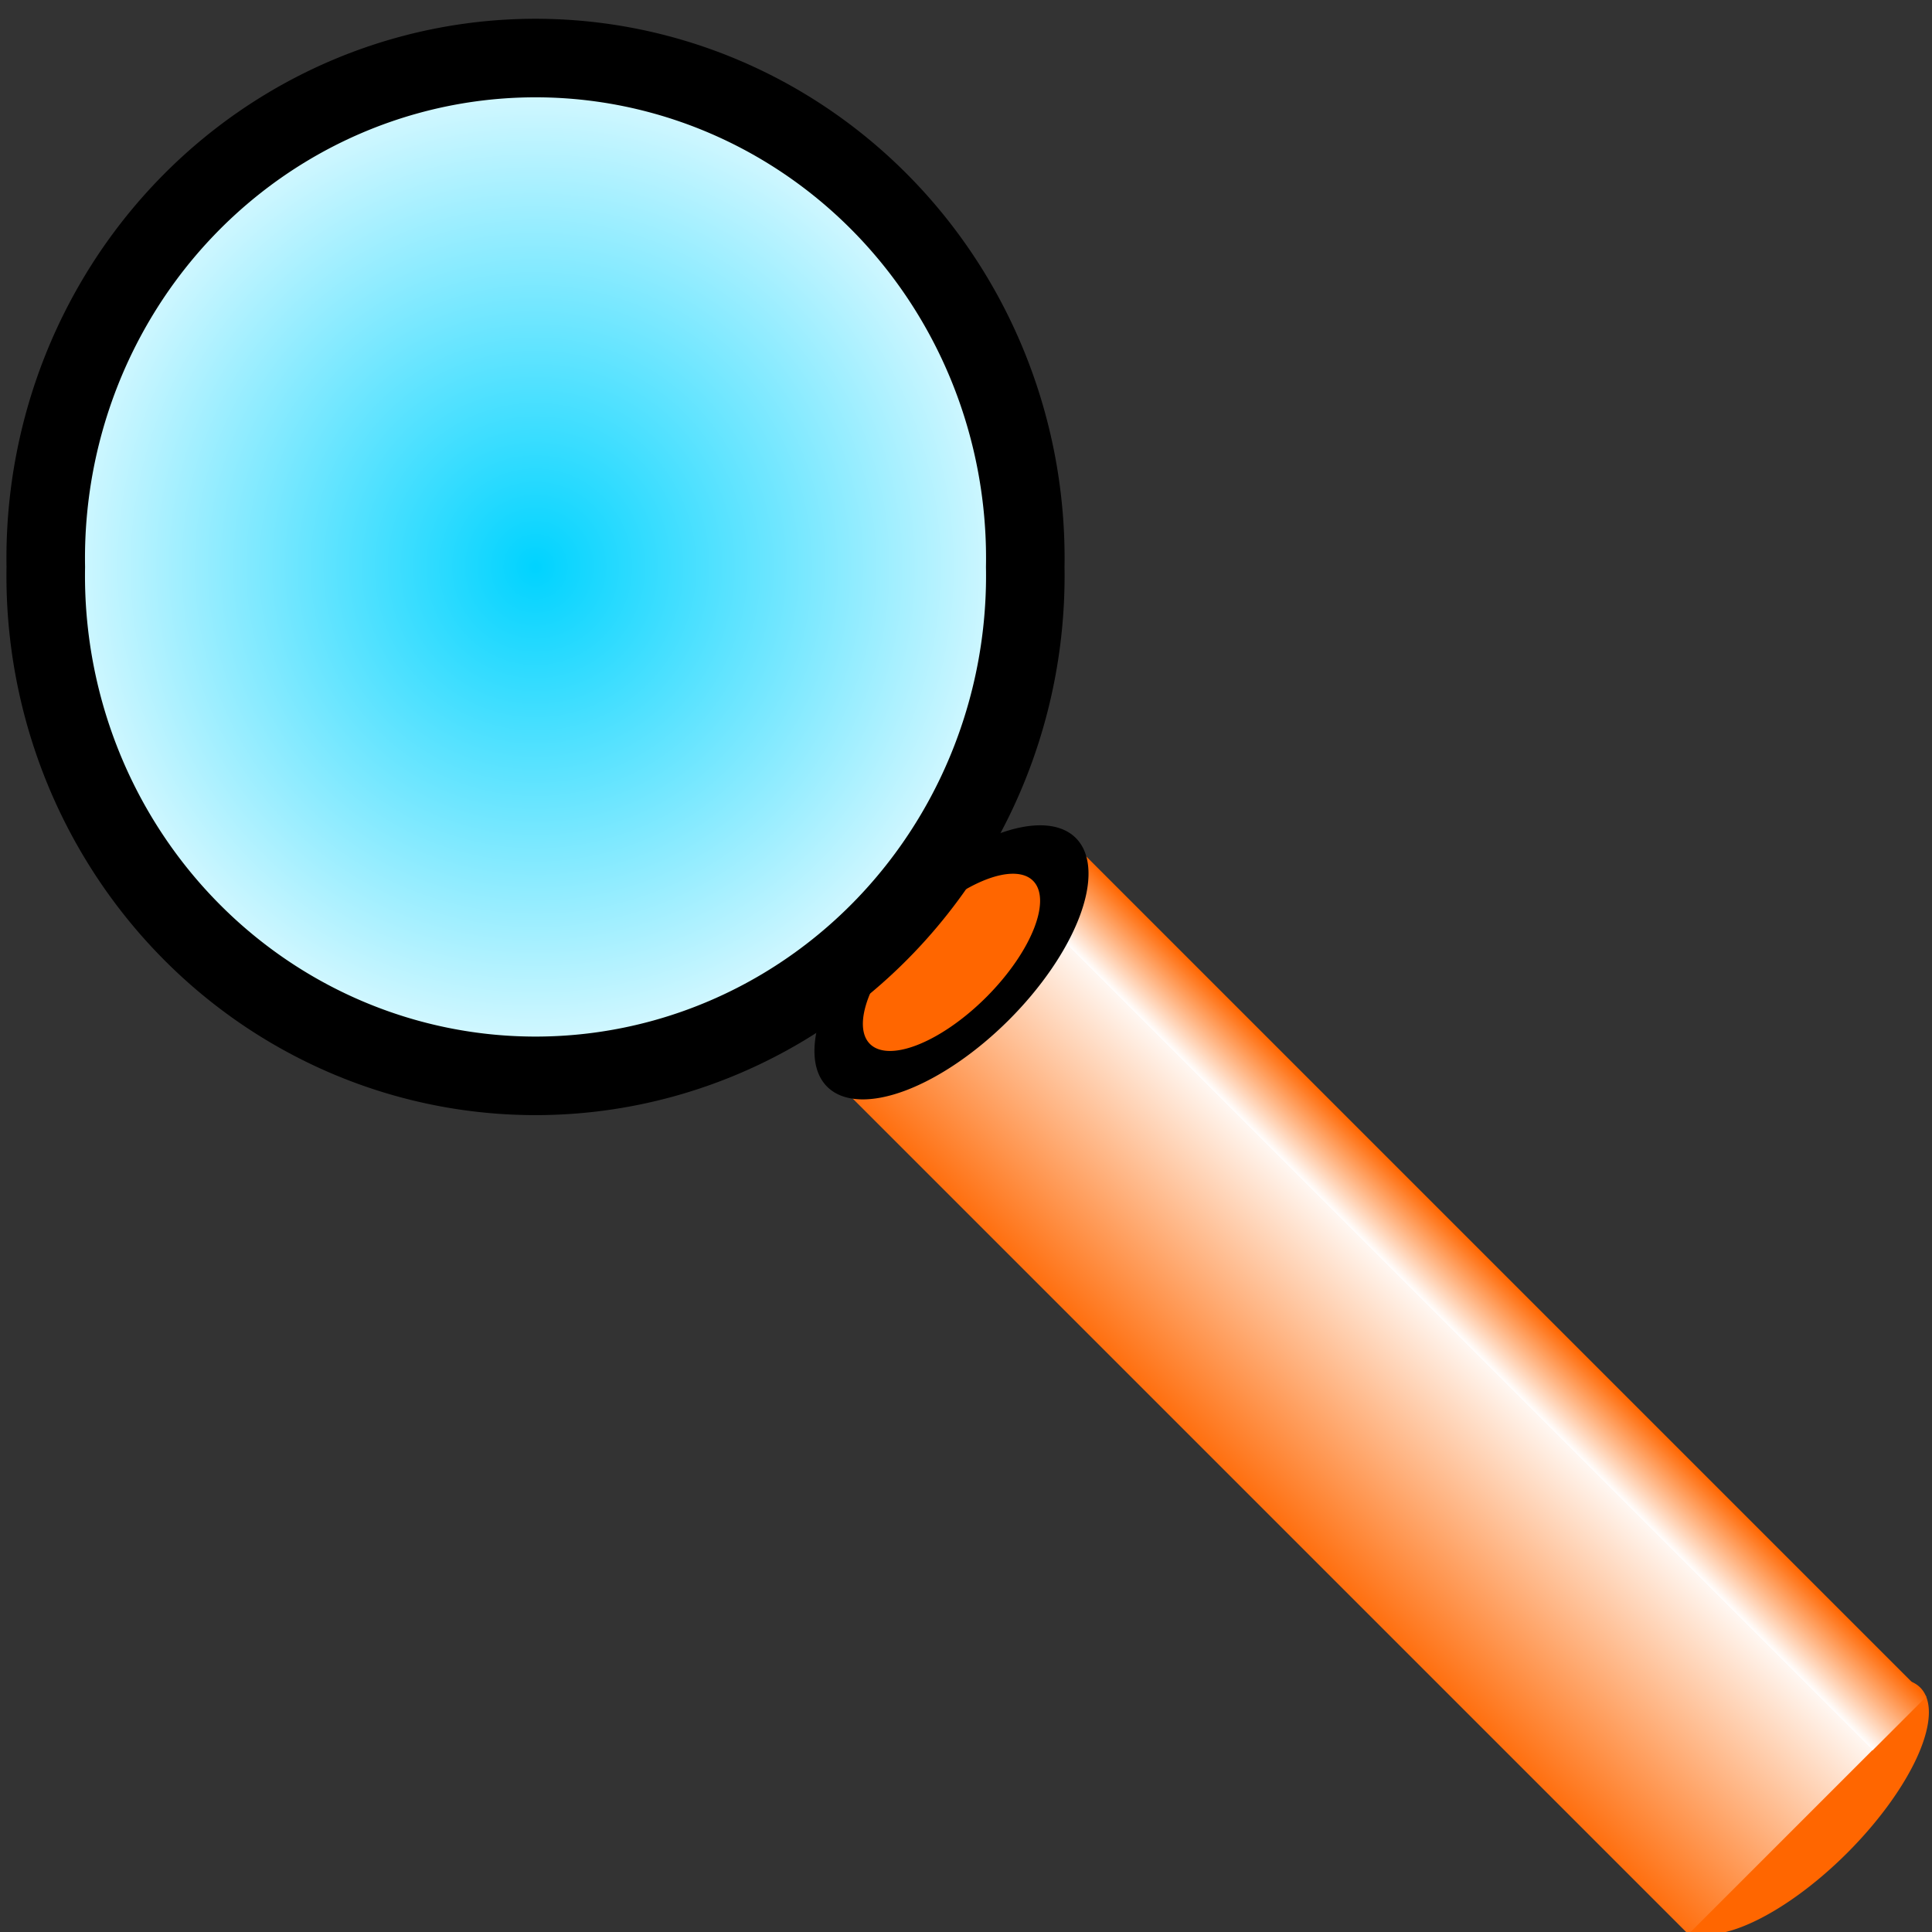 <?xml version="1.0" encoding="UTF-8" standalone="no"?>
<!-- Created with Inkscape (http://www.inkscape.org/) -->
<svg
   xmlns:dc="http://purl.org/dc/elements/1.1/"
   xmlns:cc="http://creativecommons.org/ns#"
   xmlns:rdf="http://www.w3.org/1999/02/22-rdf-syntax-ns#"
   xmlns:svg="http://www.w3.org/2000/svg"
   xmlns="http://www.w3.org/2000/svg"
   xmlns:xlink="http://www.w3.org/1999/xlink"
   xmlns:sodipodi="http://sodipodi.sourceforge.net/DTD/sodipodi-0.dtd"
   xmlns:inkscape="http://www.inkscape.org/namespaces/inkscape"
   width="16px"
   height="16px"
   id="svg2383"
   sodipodi:version="0.32"
   inkscape:version="0.46"
   sodipodi:docname="zoom.svg"
   inkscape:output_extension="org.inkscape.output.svg.inkscape"
   inkscape:export-filename="J:\Users\misha\zoom.png"
   inkscape:export-xdpi="90"
   inkscape:export-ydpi="90">
  <rect width="100%" height="100%" fill="#333333" stroke="none"/>
  <defs
     id="defs2385">
    <linearGradient
       id="linearGradient3217">
      <stop
         style="stop-color:#ffffff;stop-opacity:1;"
         offset="0"
         id="stop3219" />
      <stop
         style="stop-color:#ff6600;stop-opacity:1;"
         offset="1"
         id="stop3221" />
    </linearGradient>
    <linearGradient
       inkscape:collect="always"
       id="linearGradient3191">
      <stop
         style="stop-color:#ff6600;stop-opacity:1;"
         offset="0"
         id="stop3193" />
      <stop
         style="stop-color:#ff6600;stop-opacity:0;"
         offset="1"
         id="stop3195" />
    </linearGradient>
    <linearGradient
       id="linearGradient3177">
      <stop
         style="stop-color:#00d3ff;stop-opacity:1;"
         offset="0"
         id="stop3179" />
      <stop
         style="stop-color:#ffffff;stop-opacity:1;"
         offset="1"
         id="stop3181" />
    </linearGradient>
    <linearGradient
       id="linearGradient3167">
      <stop
         style="stop-color:#ff6600;stop-opacity:1;"
         offset="0"
         id="stop3169" />
      <stop
         style="stop-color:#ffffff;stop-opacity:1;"
         offset="1"
         id="stop3171" />
    </linearGradient>
    <inkscape:perspective
       sodipodi:type="inkscape:persp3d"
       inkscape:vp_x="0 : 8 : 1"
       inkscape:vp_y="0 : 1000 : 0"
       inkscape:vp_z="16 : 8 : 1"
       inkscape:persp3d-origin="8 : 5.3333333 : 1"
       id="perspective2391" />
    <linearGradient
       inkscape:collect="always"
       xlink:href="#linearGradient3167"
       id="linearGradient3173"
       x1="11.532"
       y1="0.196"
       x2="20.461"
       y2="0.196"
       gradientUnits="userSpaceOnUse"
       gradientTransform="matrix(0.272,0,0,3.458,-4.717,15.553)" />
    <radialGradient
       inkscape:collect="always"
       xlink:href="#linearGradient3177"
       id="radialGradient3183"
       cx="5.226"
       cy="5.706"
       fx="5.226"
       fy="5.706"
       r="3.699"
       gradientTransform="matrix(1,0,0,1.018,0,-0.104)"
       gradientUnits="userSpaceOnUse" />
    <linearGradient
       inkscape:collect="always"
       xlink:href="#linearGradient3191"
       id="linearGradient3197"
       x1="6.598"
       y1="10.369"
       x2="16.378"
       y2="10.369"
       gradientUnits="userSpaceOnUse"
       gradientTransform="matrix(1.08,0,0,7.527,-1.067,-67.821)" />
    <linearGradient
       inkscape:collect="always"
       xlink:href="#linearGradient3217"
       id="linearGradient3223"
       x1="12.006"
       y1="11.934"
       x2="12.389"
       y2="11.934"
       gradientUnits="userSpaceOnUse"
       gradientTransform="matrix(1.647,0,0,1.004,-19.06,4.196)" />
  </defs>
  <sodipodi:namedview
     id="base"
     pagecolor="#ffffff"
     bordercolor="#666666"
     borderopacity="1.0"
     inkscape:pageopacity="0.0"
     inkscape:pageshadow="2"
     inkscape:zoom="1.962027"
     inkscape:cx="-126.59241"
     inkscape:cy="-24.508749"
     inkscape:current-layer="layer1"
     showgrid="true"
     inkscape:grid-bbox="true"
     inkscape:document-units="px"
     inkscape:window-width="1680"
     inkscape:window-height="989"
     inkscape:window-x="-9"
     inkscape:window-y="-9" />
  <g
     id="layer1"
     inkscape:label="Layer 1"
     inkscape:groupmode="layer">
    <path
       sodipodi:type="arc"
       style="fill:#ff6600;fill-opacity:1;stroke:none;stroke-width:0.482;stroke-miterlimit:4;stroke-dasharray:none;stroke-opacity:1"
       id="path3225"
       sodipodi:cx="4.1107674"
       sodipodi:cy="12.700124"
       sodipodi:rx="0.97982675"
       sodipodi:ry="1.1600248"
       d="M 5.091,12.7 A 0.98,1.16 0 1 1 3.131,12.7 A 0.98,1.16 0 1 1 5.091,12.7 z"
       transform="matrix(0.39,0.39,-0.851,0.851,24.12,2.552)" />
    <rect
       style="fill:url(#linearGradient3223);fill-opacity:1;stroke:none;stroke-width:0.5;stroke-miterlimit:4;stroke-dasharray:none;stroke-opacity:1"
       id="rect3199"
       width="0.631"
       height="10.069"
       x="0.715"
       y="11.15"
       transform="matrix(0.707,-0.707,0.707,0.707,0,0)" />
    <rect
       style="fill:url(#linearGradient3173);fill-opacity:1;fill-rule:evenodd;stroke:none;stroke-width:1px;stroke-linecap:butt;stroke-linejoin:miter;stroke-opacity:1"
       id="rect2395"
       width="2.159"
       height="9.971"
       x="-1.44"
       y="11.246"
       transform="matrix(0.707,-0.707,0.707,0.707,0,0)" />
    <path
       sodipodi:type="arc"
       style="fill:#ff6600;fill-opacity:1;stroke:#000000;stroke-width:0.482;stroke-miterlimit:4;stroke-dasharray:none;stroke-opacity:1"
       id="path3185"
       sodipodi:cx="4.1107674"
       sodipodi:cy="12.700124"
       sodipodi:rx="0.97982675"
       sodipodi:ry="1.1600248"
       d="M 5.091,12.7 A 0.98,1.16 0 1 1 3.131,12.7 A 0.98,1.16 0 1 1 5.091,12.7 z"
       transform="matrix(0.39,0.39,-0.735,0.735,15.611,-2.968)" />
    <path
       sodipodi:type="arc"
       style="fill:url(#radialGradient3183);fill-opacity:1;fill-rule:evenodd;stroke:#000000;stroke-width:0.513;stroke-linecap:butt;stroke-linejoin:miter;stroke-miterlimit:4;stroke-dasharray:none;stroke-opacity:1"
       id="path2393"
       sodipodi:cx="5.2257428"
       sodipodi:cy="5.7061882"
       sodipodi:rx="3.1985149"
       sodipodi:ry="3.2660892"
       d="M 8.424,5.706 A 3.199,3.266 0 1 1 2.027,5.706 A 3.199,3.266 0 1 1 8.424,5.706 z"
       transform="matrix(1.268,0,0,1.268,-2.191,-2.54)" />
  </g>
</svg>
